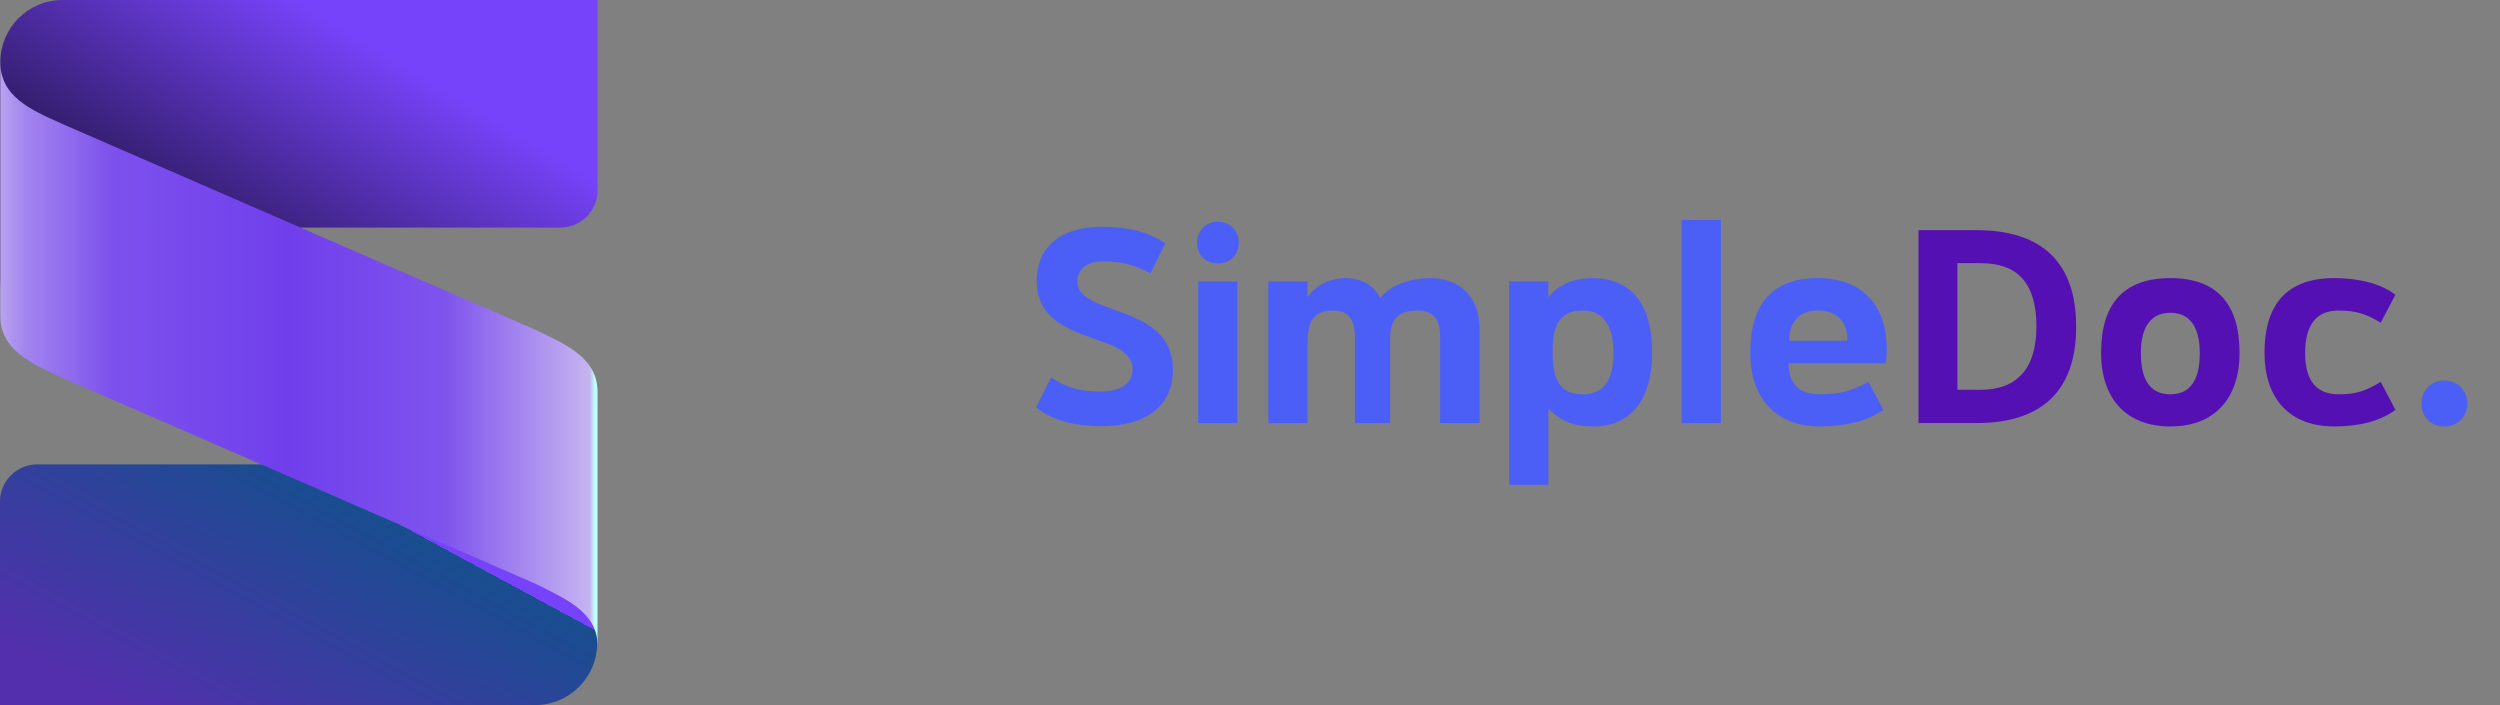 <svg width="195" height="55" viewBox="0 0 195 55" fill="none" xmlns="http://www.w3.org/2000/svg">
<rect x="0" y="0" width="195" height="55" fill="#808080" stroke="none"/>
<path d="M4.884 0H46.61V14.849C46.61 16.453 45.306 17.753 43.697 17.753H4.884C2.204 17.753 0.029 19.919 0.029 22.591V4.838C0.029 2.166 2.202 0 4.884 0Z" fill="url(#paint0_linear)"/>
<path d="M41.726 55H0V39.125C0 37.521 1.304 36.221 2.913 36.221H41.726C44.407 36.221 46.58 34.055 46.58 31.381V50.16C46.58 52.834 44.407 55 41.726 55Z" fill="url(#paint1_linear)"/>
<path d="M41.755 45.527L4.884 29.481C2.426 28.338 0.028 27.315 0.028 24.643V4.838C0.028 7.51 2.311 8.534 4.884 9.677L41.757 25.723C44.099 26.855 46.61 27.889 46.61 30.563V50.365C46.61 47.693 43.982 46.66 41.755 45.527Z" fill="url(#paint2_linear)"/>
<path d="M90.896 18.986C89.642 18.106 87.992 17.688 85.968 17.688C82.646 17.688 80.864 19.338 80.864 21.912C80.864 27.082 88.344 25.762 88.344 28.798C88.344 29.964 87.332 30.536 85.858 30.536C84.274 30.536 83.284 30.294 81.986 29.436L80.82 31.768C82.052 32.802 83.856 33.242 85.88 33.242C89.554 33.242 91.49 31.548 91.49 28.842C91.49 23.584 84.032 24.728 84.032 21.956C84.032 21.01 84.78 20.394 85.946 20.394C87.53 20.394 88.366 20.614 89.73 21.318L90.896 18.986ZM93.371 18.942C93.371 19.888 94.053 20.548 94.999 20.548C95.945 20.548 96.627 19.888 96.627 18.942C96.627 17.996 95.945 17.292 94.999 17.292C94.053 17.292 93.371 17.996 93.371 18.942ZM93.459 33H96.517V21.956H93.459V33ZM101.987 26.796C101.987 25.234 102.317 24.222 103.989 24.222C105.155 24.222 105.683 24.86 105.683 26.356V33H108.433V26.4C108.433 24.992 108.961 24.222 110.567 24.222C111.645 24.222 112.327 24.706 112.327 26.268V33H115.407V25.652C115.407 22.924 113.603 21.692 111.623 21.692C110.127 21.692 108.433 22.176 107.663 23.254C107.113 22.176 106.101 21.692 104.979 21.692C103.857 21.692 102.713 22.132 101.987 23.188V21.956H98.929V33H101.987V26.796ZM120.771 31.878C121.739 32.824 122.663 33.264 124.313 33.264C127.283 33.264 128.867 31.042 128.867 27.522C128.867 23.716 127.261 21.692 124.159 21.692C122.861 21.692 121.585 22.132 120.771 23.188V21.956H117.713V37.818H120.771V31.878ZM125.853 27.522C125.853 29.722 125.039 30.756 123.455 30.756C121.629 30.756 121.101 29.546 121.101 27.456C121.101 25.41 121.585 24.222 123.499 24.222C124.995 24.222 125.853 25.344 125.853 27.522ZM131.17 33H134.228V17.16H131.17V33ZM145.737 29.788C144.395 30.492 143.515 30.756 141.953 30.756C140.325 30.756 139.511 29.942 139.511 28.336H147.101C147.519 24.706 145.979 21.692 141.755 21.692C138.301 21.692 136.519 23.672 136.519 27.522C136.519 31.042 138.499 33.264 141.953 33.264C143.911 33.264 145.693 32.846 146.903 31.966L145.737 29.788ZM139.555 26.576C139.555 25.08 140.369 24.222 141.799 24.222C143.229 24.222 144.153 25.08 144.087 26.576H139.555ZM188.869 31.482C188.869 32.516 189.617 33.264 190.651 33.264C191.685 33.264 192.455 32.516 192.455 31.482C192.455 30.448 191.685 29.678 190.651 29.678C189.617 29.678 188.869 30.448 188.869 31.482Z" fill="#4B5FF7"/>
<path d="M154.154 33C159.28 33 161.942 30.47 161.942 25.476C161.942 20.482 159.28 17.952 154.154 17.952H149.644V33H154.154ZM154.484 20.526C157.41 20.526 158.84 22.11 158.84 25.476C158.84 28.754 157.322 30.404 154.484 30.404H152.68V20.526H154.484ZM169.296 33.264C172.772 33.264 174.686 31.042 174.686 27.522C174.686 23.672 172.882 21.692 169.296 21.692C165.666 21.692 163.884 23.672 163.884 27.522C163.884 31.042 165.798 33.264 169.296 33.264ZM169.274 30.756C167.756 30.756 166.986 29.678 166.986 27.544C166.986 25.454 167.8 24.398 169.296 24.398C170.77 24.398 171.584 25.454 171.584 27.544C171.584 29.744 170.77 30.756 169.274 30.756ZM185.695 29.788C184.507 30.492 183.803 30.756 182.417 30.756C180.723 30.756 179.799 29.744 179.799 27.544C179.799 25.366 180.657 24.222 182.395 24.222C183.759 24.222 184.507 24.464 185.695 25.168L186.839 22.99C185.695 22.11 183.979 21.692 182.065 21.692C178.435 21.692 176.631 23.672 176.631 27.522C176.631 31.042 178.545 33.264 182.065 33.264C184.001 33.264 185.695 32.846 186.839 31.966L185.695 29.788Z" fill="#5510B4"/>
<defs>
<linearGradient id="paint0_linear" x1="18.103" y1="18.202" x2="27.497" y2="2.567" gradientUnits="userSpaceOnUse">
<stop stop-color="#341E6E"/>
<stop offset="1" stop-color="#7743FA"/>
</linearGradient>
<linearGradient id="paint1_linear" x1="26.752" y1="38.526" x2="15.922" y2="58.557" gradientUnits="userSpaceOnUse">
<stop stop-color="#7743FA"/>
<stop offset="0" stop-color="#184E8F"/>
<stop offset="1" stop-color="#532FAD"/>
</linearGradient>
<linearGradient id="paint2_linear" x1="46.388" y1="27.603" x2="-1.152" y2="27.603" gradientUnits="userSpaceOnUse">
<stop stop-color="#BDFFF7"/>
<stop offset="0.008" stop-color="#C5B4F0"/>
<stop offset="0.163" stop-color="#9875EE"/>
<stop offset="0.245" stop-color="#7F54ED"/>
<stop offset="0.5" stop-color="#703FEC"/>
<stop offset="0.792" stop-color="#7D51ED"/>
<stop offset="0.932" stop-color="#A284EE"/>
<stop offset="1" stop-color="#C5B4F0"/>
</linearGradient>
</defs>
</svg>
